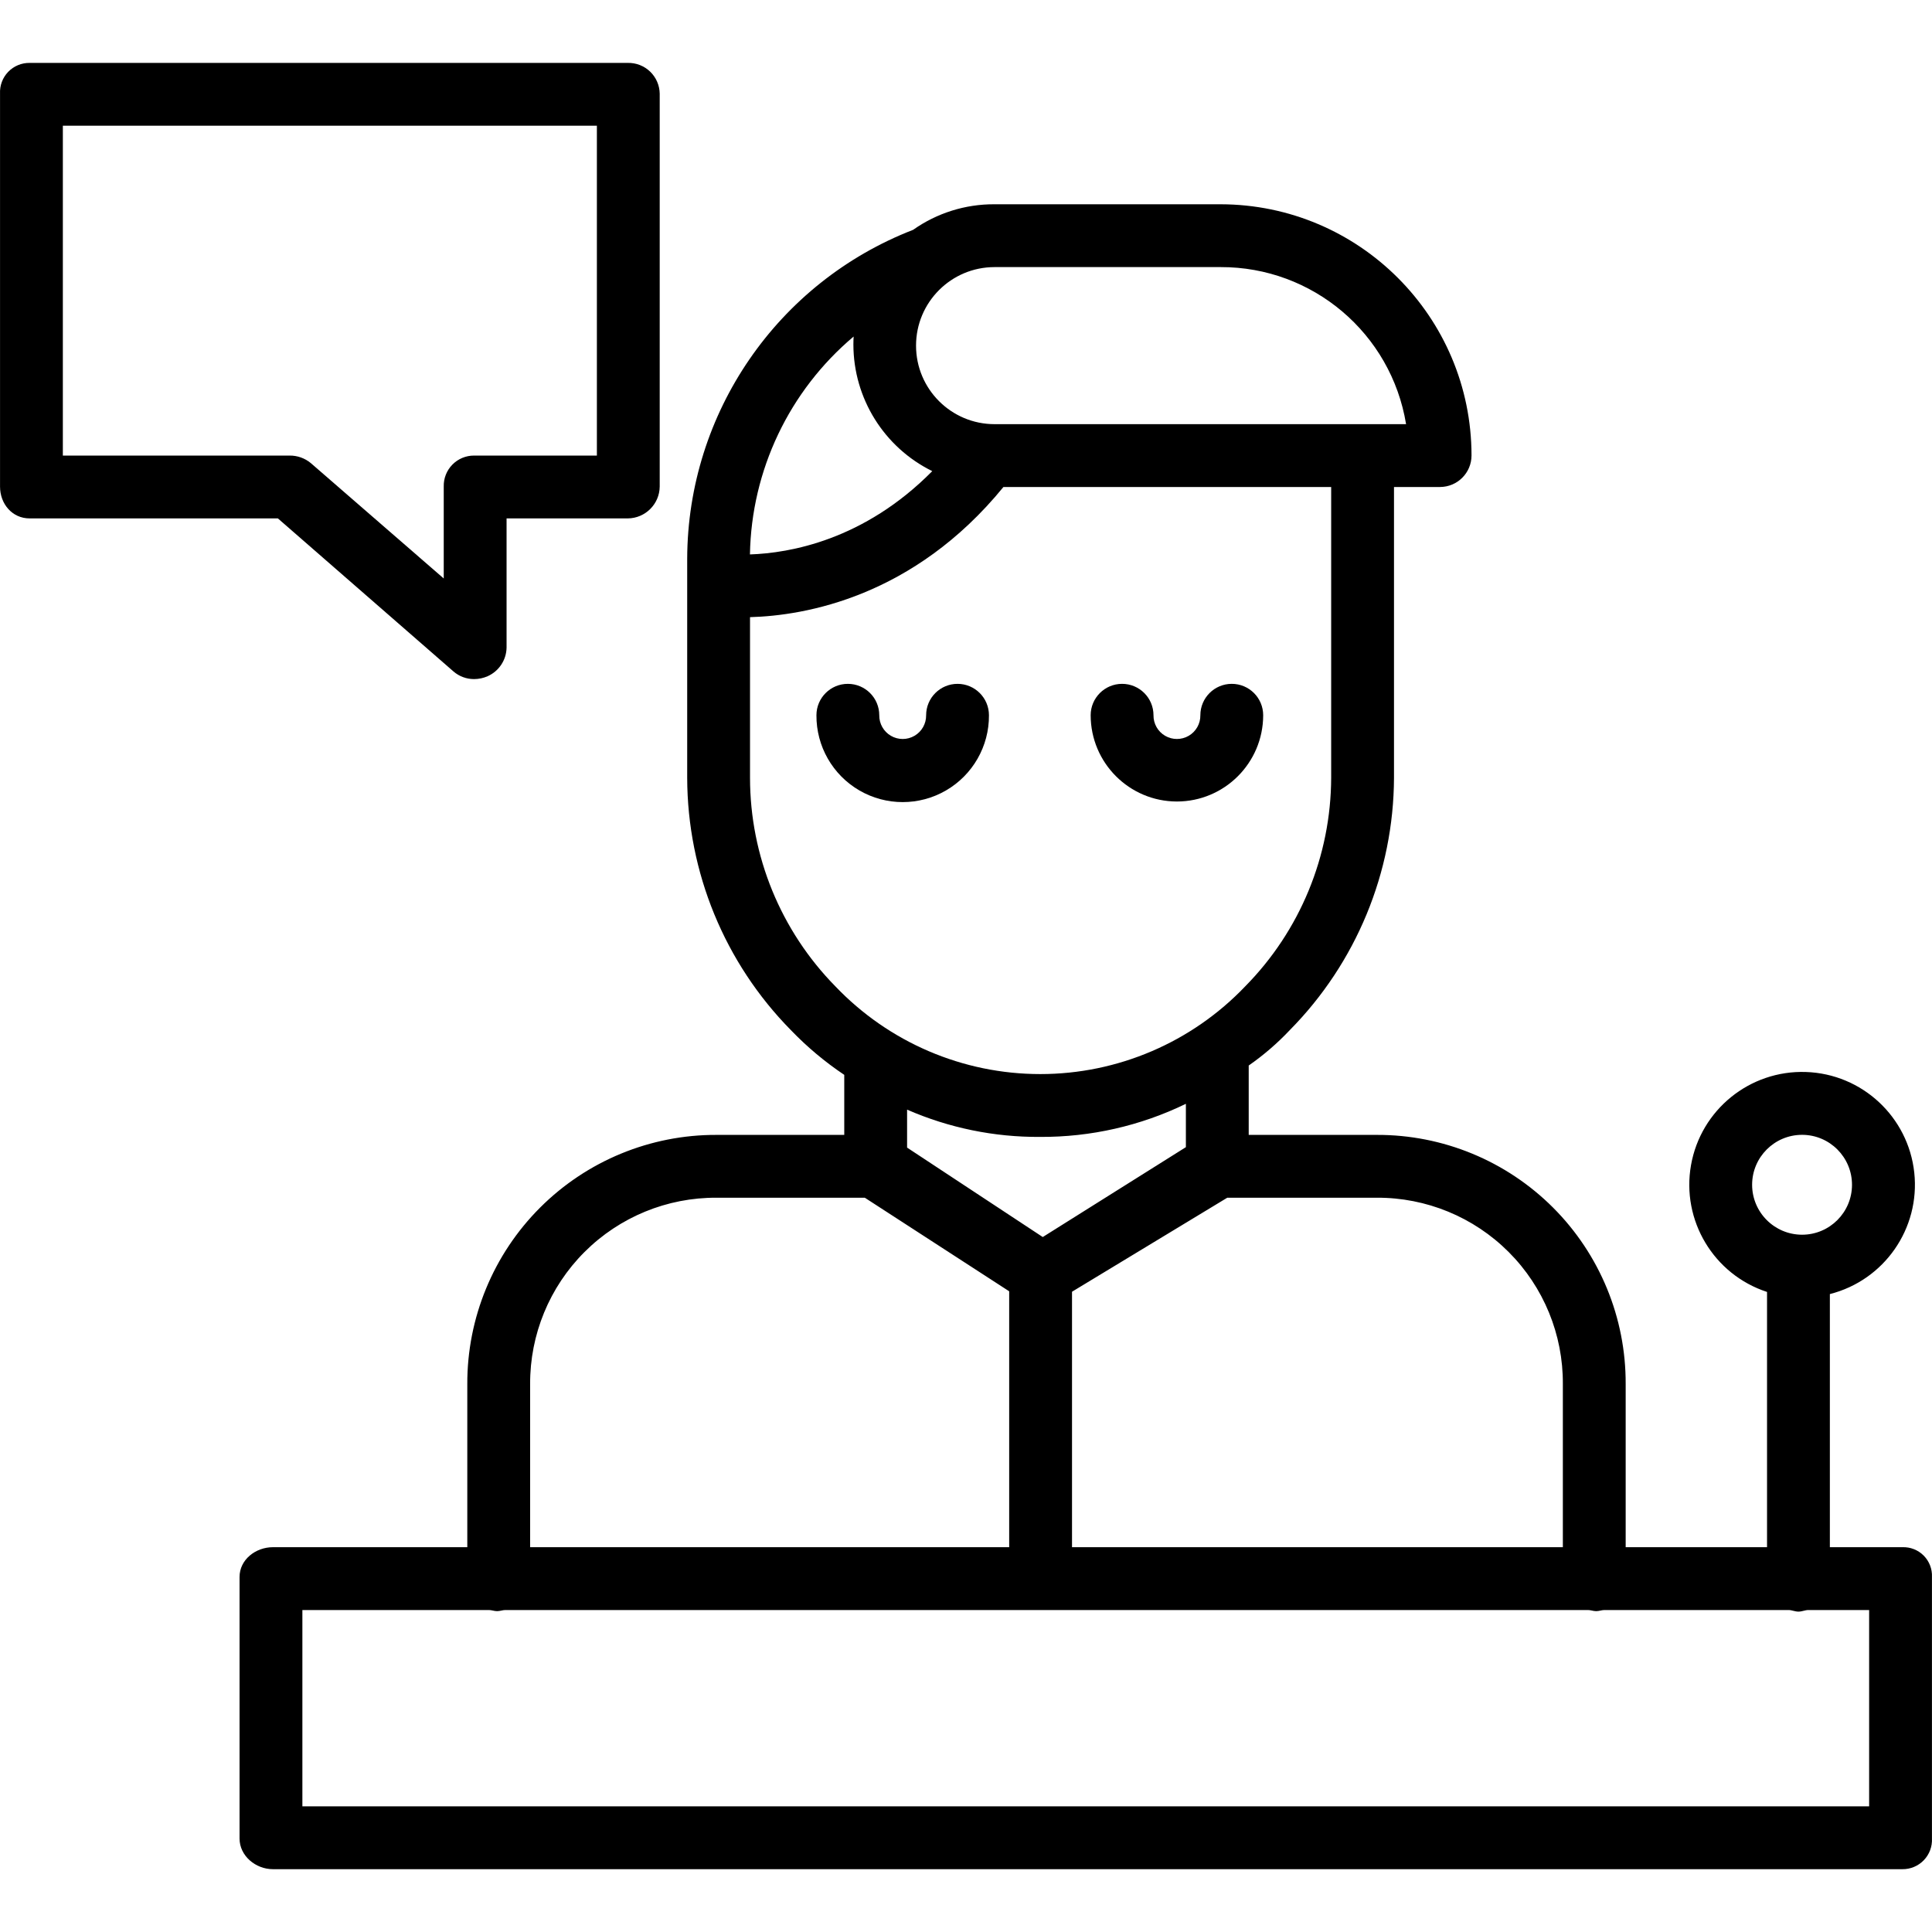 <svg height="492pt" viewBox="0 -16 492.018 492" width="492pt" xmlns="http://www.w3.org/2000/svg"><path d="m484.484 378.012h-18.477v-64.461c13.867-3.523 23.027-16.707 21.496-30.93-1.535-14.223-13.297-25.148-27.594-25.629-14.297-.484-26.773 9.625-29.262 23.711-2.488 14.086 5.766 27.859 19.359 32.305v65h-36v-41.531c.078-16.848-6.578-33.023-18.484-44.941-11.906-11.914-28.074-18.586-44.922-18.523h-32.594v-17.668c3.785-2.637 7.289-5.652 10.453-9.012 16.914-17.117 26.445-40.184 26.547-64.246v-74.074h11.742c4.43-.023 8.004-3.617 8-8.047-.035-35.289-28.621-63.895-63.906-63.953h-57.559c-7.422-.051-14.676 2.227-20.742 6.508-34.57 13.41-57.398 46.621-57.535 83.699v55.867c.055 24.047 9.535 47.117 26.41 64.246 4.109 4.273 8.664 8.094 13.59 11.391v15.289h-32.508c-16.852-.062-33.035 6.602-44.953 18.516-11.922 11.914-18.594 28.094-18.539 44.949v41.535h-49.5c-4.418 0-8.5 3.176-8.5 7.594v66.59c0 4.414 4.082 7.816 8.5 7.816h414.977c2.055.023 4.023-.805 5.449-2.285 1.426-1.477 2.176-3.48 2.074-5.531v-66.59c.094-2.031-.668-4.004-2.098-5.449-1.43-1.441-3.398-2.219-5.426-2.145zm-38.277-92.293c0-7.027 5.695-12.719 12.719-12.723 7.023 0 12.719 5.695 12.719 12.719 0 7.023-5.695 12.719-12.719 12.719-7.02-.008-12.707-5.695-12.719-12.715zm-48.199 50.758v41.535h-125v-65.059l39.539-23.941h38.055c12.605-.066 24.707 4.914 33.613 13.832s13.875 21.027 13.793 33.633zm-144.723-284.465h57.559c23.43-.074 43.449 16.875 47.238 40h-104.797c-11.047 0-20-8.957-20-20 0-11.047 8.953-20 20-20zm-35.891 17.684c-.039.672-.062 1.344-.062 2.027.012 13.695 7.801 26.199 20.086 32.25-17.406 17.613-36.363 20.879-46.43 21.211.371-21.441 10-41.676 26.406-55.488zm-26.387 112.391v-40.926c14-.383 41.676-5.148 64.535-33.148h83.465v74.074c-.066 19.879-7.922 38.938-21.883 53.086-13.609 14.273-32.473 22.352-52.195 22.352-19.723 0-38.582-8.078-52.195-22.352-13.918-14.164-21.719-33.227-21.727-53.086zm73.863 91.438c12.863.074 25.57-2.809 37.137-8.43v11.039l-36.449 22.891-34.551-22.777v-9.668c10.68 4.664 22.215 7.027 33.863 6.945zm-129.863 62.953c-.059-12.613 4.926-24.727 13.848-33.641 8.918-8.914 21.035-13.895 33.645-13.824h37.742l36.766 23.828v65.172h-122zm341 107.535h-399v-50h47.5c.668 0 1.367.285 2.094.285.723 0 1.422-.285 2.09-.285h275.719c.668 0 1.363.285 2.09.285s1.426-.285 2.09-.285h46.91c.789 0 1.633.406 2.508.406.879 0 1.719-.406 2.508-.406h15.492zm0 0"/><path d="m243.855 158.145c-4.418 0-8 3.582-8 8 .027 2.148-1.102 4.148-2.961 5.23-1.855 1.082-4.152 1.082-6.012 0-1.855-1.082-2.988-3.082-2.961-5.23 0-4.418-3.582-8-8-8s-8 3.582-8 8c-.051 7.883 4.121 15.191 10.941 19.148 6.816 3.957 15.234 3.957 22.051 0 6.82-3.957 10.996-11.266 10.941-19.148 0-4.418-3.582-8-8-8zm0 0"/><path d="m299.723 188.109c12.125-.012 21.953-9.84 21.969-21.965 0-4.418-3.582-8-8-8-4.418 0-8 3.582-8 8 .027 2.148-1.105 4.148-2.961 5.23-1.859 1.082-4.156 1.082-6.012 0-1.859-1.082-2.988-3.082-2.961-5.23 0-4.418-3.582-8-8-8-4.418 0-8 3.582-8 8 .012 12.125 9.84 21.953 21.965 21.965zm0 0"/><path d="m115.48 154.984c1.461 1.266 3.328 1.957 5.262 1.949 1.184-.004 2.359-.254 3.441-.73 2.891-1.289 4.77-4.133 4.824-7.293v-32.898h30.863c4.465-.035 8.082-3.637 8.137-8.102v-100.086c-.039-2.113-.918-4.129-2.445-5.598-1.527-1.465-3.574-2.262-5.691-2.215h-152.336c-2.055-.023-4.027.801-5.453 2.281-1.422 1.48-2.172 3.48-2.074 5.531v100.086c0 4.418 3.109 8.102 7.527 8.102h63.23zm-99.473-138.973h136v84h-31.27c-2.082-.012-4.082.824-5.539 2.312s-2.246 3.504-2.191 5.586v23.402l-33.848-29.379c-1.512-1.258-3.426-1.941-5.395-1.922h-57.758zm0 0"/></svg>